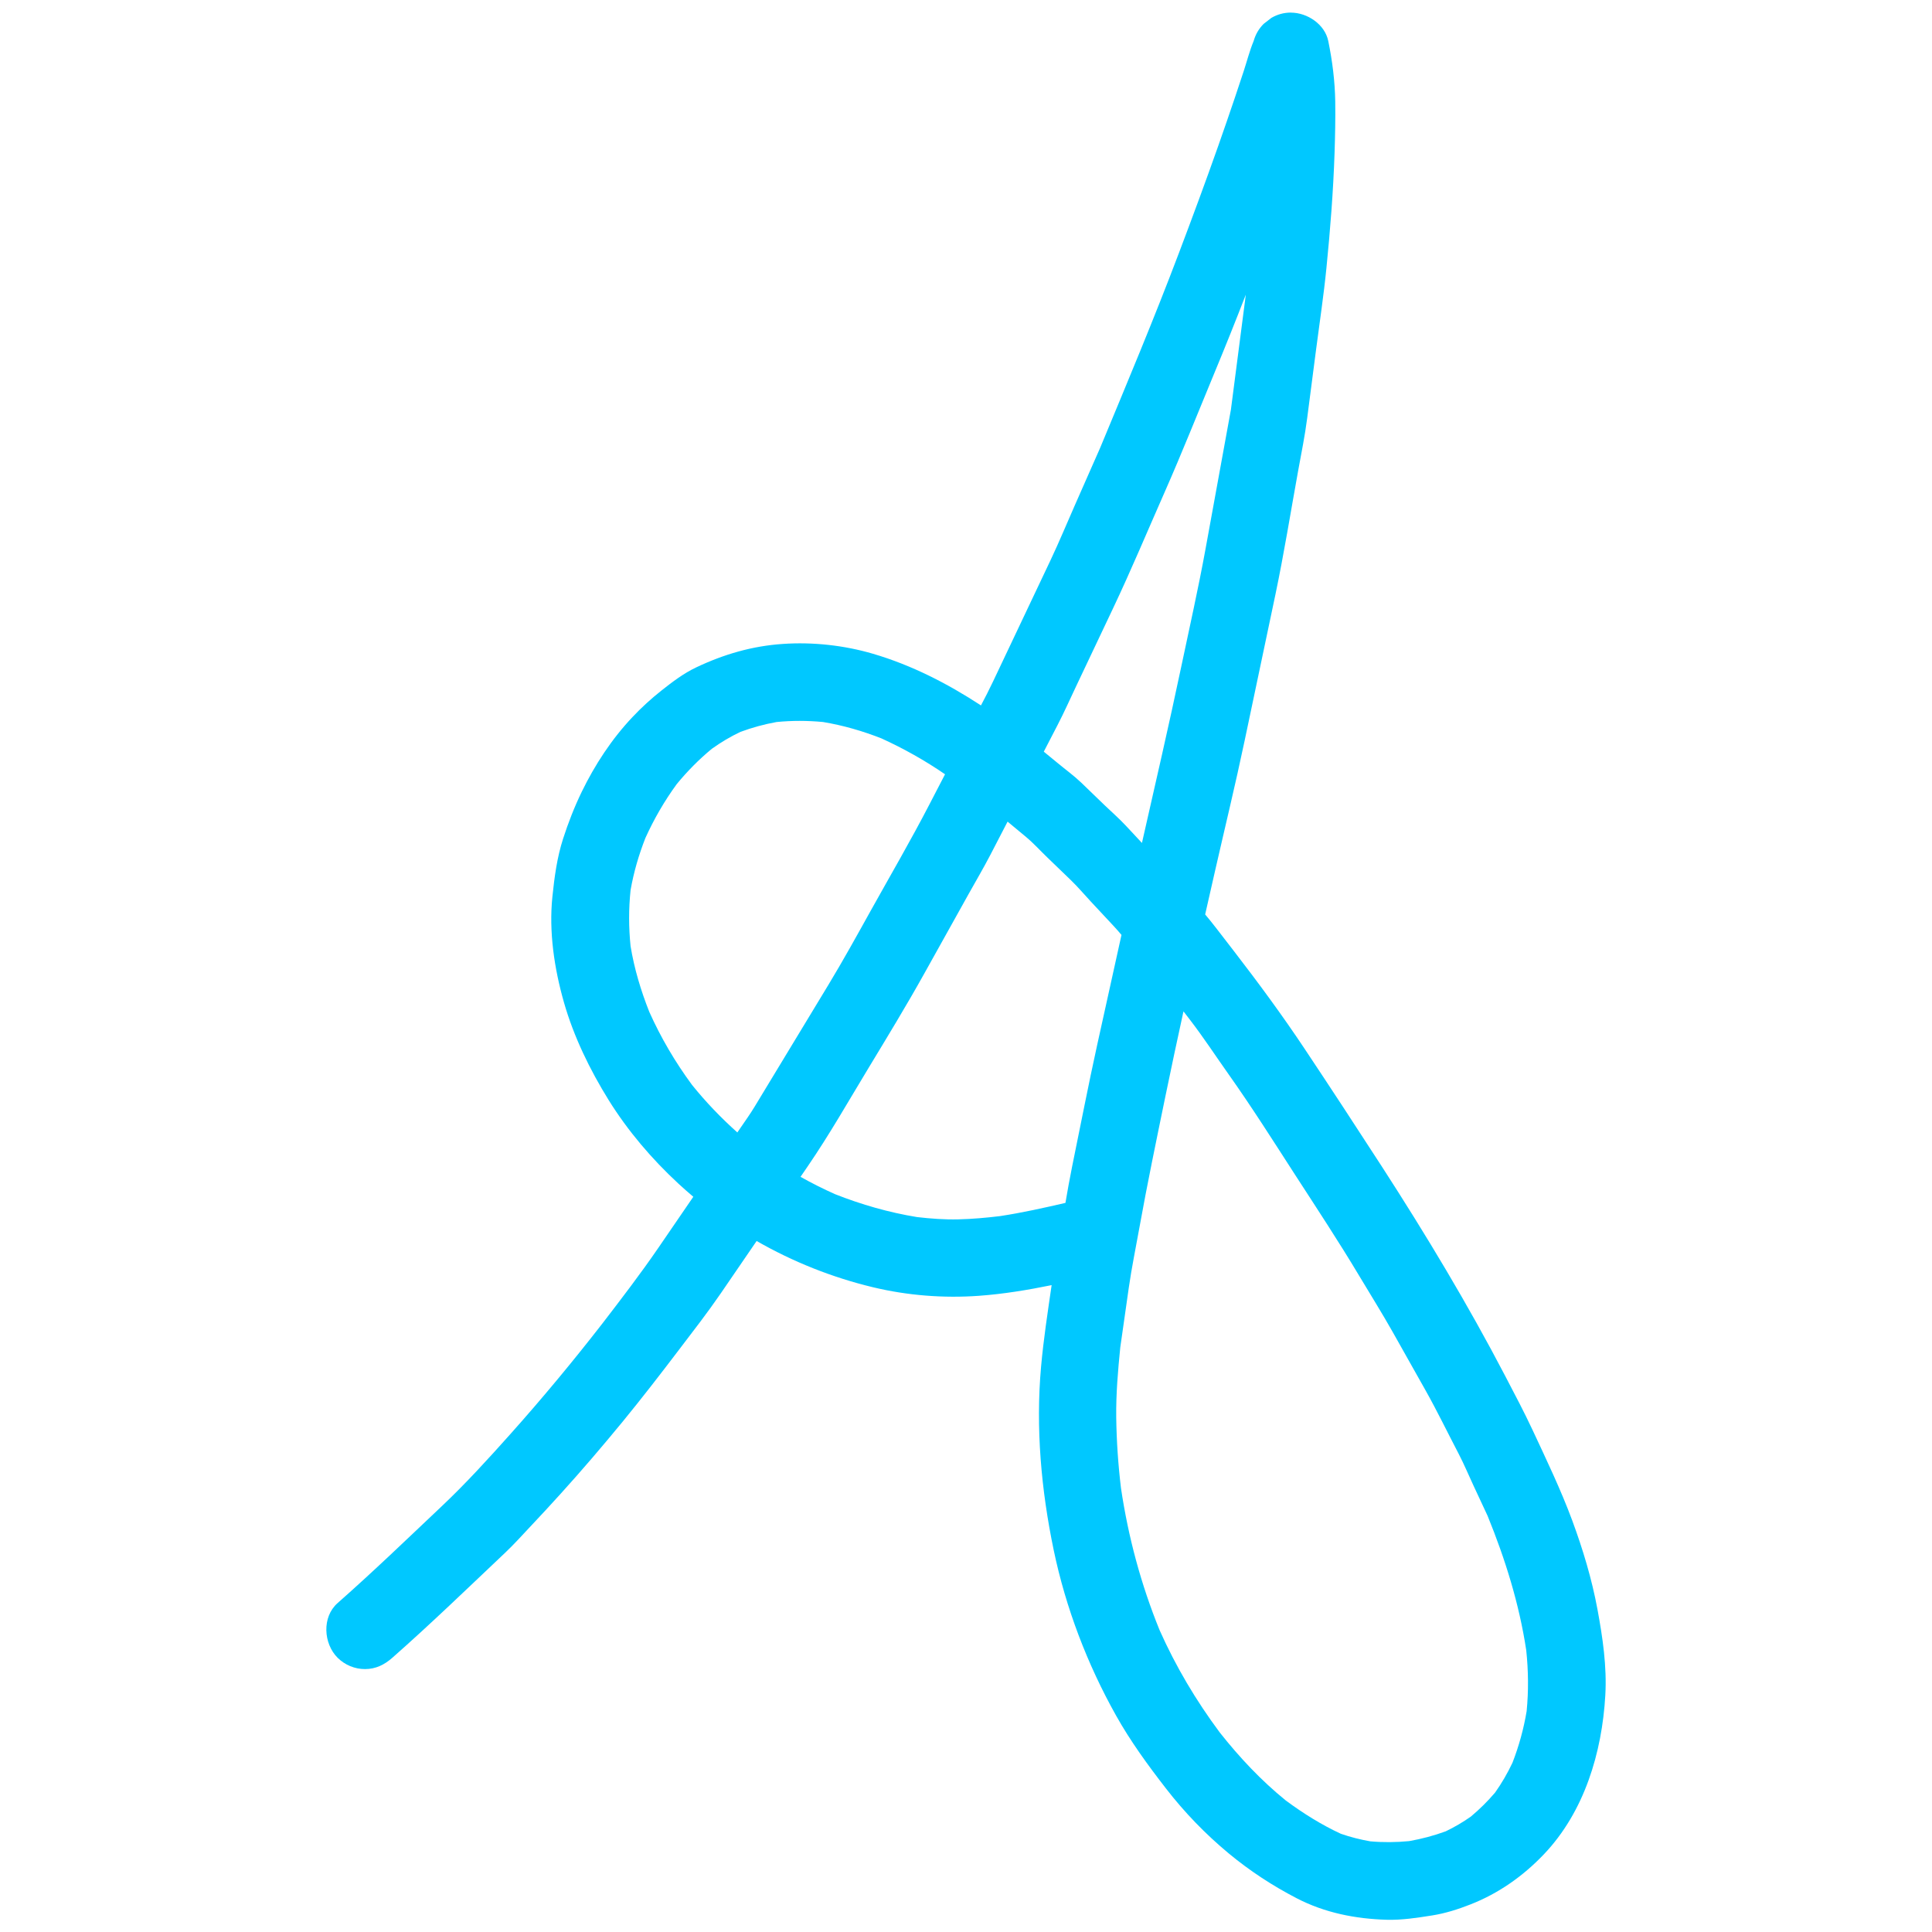 <?xml version="1.0" encoding="UTF-8" standalone="no"?>
<svg
   xmlns:sketch-meta="http://www.adobe.com/sketch/meta"
   xmlns:sketch="http://www.adobe.com/sketch"
   xmlns:dc="http://purl.org/dc/elements/1.1/"
   xmlns:cc="http://creativecommons.org/ns#"
   xmlns:rdf="http://www.w3.org/1999/02/22-rdf-syntax-ns#"
   xmlns:svg="http://www.w3.org/2000/svg"
   xmlns="http://www.w3.org/2000/svg"
   xmlns:sodipodi="http://sodipodi.sourceforge.net/DTD/sodipodi-0.dtd"
   xmlns:inkscape="http://www.inkscape.org/namespaces/inkscape"
   xml:space="preserve"
   version="1.1"
   width="306.23"
   height="306.23"
   viewBox="0 0 306.23 306.23"
   sketch:viewSource="-216 -359.44742 432 512.44739"
   id="svg26"
   sodipodi:docname="favicon.svg"
   inkscape:version="0.92.5 (2060ec1f9f, 2020-04-08)"
   inkscape:export-filename="/home/andrew/Documents/Personal Projects/Longestboi.github.io/_app/favicon.png"
   inkscape:export-xdpi="160.50699"
   inkscape:export-ydpi="160.50699"><defs
   id="defs30" /><sodipodi:namedview
   pagecolor="#ffffff"
   bordercolor="#666666"
   borderopacity="1"
   objecttolerance="10"
   gridtolerance="10"
   guidetolerance="10"
   inkscape:pageopacity="0"
   inkscape:pageshadow="2"
   inkscape:window-width="1366"
   inkscape:window-height="704"
   id="namedview28"
   showgrid="false"
   inkscape:zoom="0.92107015"
   inkscape:cx="76.402826"
   inkscape:cy="127.39856"
   inkscape:window-x="0"
   inkscape:window-y="27"
   inkscape:window-maximized="1"
   inkscape:current-layer="g24" />
<style
   type="text/css"
   id="style2">
.default {stroke-linecap:round;stroke-linejoin:round;stroke-miterlimit:10;}
</style>

<g
   sketch:guid="776CDCF3-71DE-4DD8-813C-89312A2CB5AF"
   sketch:type="layer"
   sketch-meta:name="Perfect A"
   id="g24"
   transform="translate(0,-206.217)">
<path
   class="default"
   style="fill:#2c2c2c;fill-opacity:1;stroke-linecap:round;stroke-linejoin:round;stroke-miterlimit:10"
   d=""
   id="path8"
   inkscape:connector-curvature="0" />
<path
   class="default"
   style="fill:#2c2c2c;fill-opacity:1;stroke-linecap:round;stroke-linejoin:round;stroke-miterlimit:10"
   d=""
   id="path10"
   inkscape:connector-curvature="0" />
<path
   class="default"
   style="fill:#2c2c2c;fill-opacity:1;stroke-linecap:round;stroke-linejoin:round;stroke-miterlimit:10"
   d=""
   id="path12"
   inkscape:connector-curvature="0" />
<path
   class="default"
   style="fill:#2c2c2c;fill-opacity:1;stroke-linecap:round;stroke-linejoin:round;stroke-miterlimit:10"
   d=""
   id="path14"
   inkscape:connector-curvature="0" />

<path
   class="default"
   style="fill:#2c2c2c;fill-opacity:1;stroke-linecap:round;stroke-linejoin:round;stroke-miterlimit:10"
   d=""
   id="path18"
   inkscape:connector-curvature="0" />
<path
   class="default"
   style="fill:#2c2c2c;fill-opacity:1;stroke-linecap:round;stroke-linejoin:round;stroke-miterlimit:10"
   d=""
   id="path20"
   inkscape:connector-curvature="0" />

<path
   inkscape:connector-curvature="0"
   style="fill:#00c8ff;fill-opacity:1;stroke-linecap:round;stroke-linejoin:round;stroke-miterlimit:10"
   d="m 204.626,208.211 c -1.112,0 -2.141,0.28 -3.1,0.836 -0.415,0.319 -0.823,0.64 -1.238,0.959 -0.76,0.767 -1.284,1.668 -1.578,2.709 -0.645,1.553 -1.054,3.182 -1.578,4.779 -0.466,1.412 -0.933,2.817 -1.406,4.223 -0.856,2.524 -1.719,5.048 -2.607,7.559 -2.019,5.731 -4.132,11.431 -6.285,17.117 -3.921,10.366 -8.209,20.587 -12.461,30.822 -1.32,2.981 -2.633,5.962 -3.947,8.949 -1.303,2.945 -2.536,5.942 -3.916,8.855 -3.041,6.434 -6.095,12.862 -9.143,19.289 -0.592,1.256 -1.232,2.491 -1.881,3.721 -5.326,-3.48 -10.994,-6.391 -17.135,-8.193 -4.581,-1.342 -9.52,-1.879 -14.273,-1.553 -4.849,0.326 -9.358,1.642 -13.729,3.719 -1.987,0.939 -3.776,2.3 -5.488,3.654 -1.648,1.303 -3.176,2.696 -4.613,4.223 -3.278,3.463 -5.963,7.566 -8.039,11.84 -1.163,2.396 -2.139,4.907 -2.957,7.438 -0.958,2.965 -1.374,6.081 -1.693,9.174 -0.581,5.571 0.301,11.412 1.828,16.766 1.559,5.456 4.12,10.707 7.104,15.512 3.035,4.875 6.831,9.322 11.035,13.213 0.774,0.714 1.562,1.411 2.367,2.088 -1.837,2.684 -3.677,5.37 -5.518,8.059 -2.834,4.135 -5.894,8.126 -8.953,12.104 -4.635,5.962 -9.454,11.769 -14.482,17.402 -3.501,3.917 -7.054,7.832 -10.875,11.441 -5.475,5.175 -10.898,10.409 -16.553,15.393 -2.511,2.211 -2.249,6.421 0,8.67 1.15,1.144 2.721,1.795 4.338,1.795 1.706,0 3.086,-0.69 4.338,-1.795 6.114,-5.386 11.966,-11.054 17.883,-16.65 1.412,-1.329 2.71,-2.792 4.039,-4.197 1.597,-1.687 3.168,-3.399 4.727,-5.117 3.393,-3.744 6.672,-7.585 9.879,-11.488 3.08,-3.757 6.049,-7.609 8.988,-11.475 2.204,-2.894 4.447,-5.783 6.504,-8.779 1.906,-2.786 3.814,-5.571 5.721,-8.355 5.756,3.303 11.981,5.781 18.449,7.334 5.456,1.31 11.188,1.756 16.785,1.354 3.884,-0.282 7.718,-0.915 11.525,-1.693 -0.624,4.301 -1.286,8.602 -1.674,12.932 -0.869,9.731 0.019,19.539 2.006,29.084 1.91,9.143 5.317,18.069 9.885,26.215 2.287,4.083 5.034,7.846 7.896,11.539 2.945,3.802 6.275,7.252 9.975,10.318 3.329,2.76 6.932,5.116 10.771,7.104 4.421,2.294 9.303,3.26 14.248,3.4 2.421,0.07 4.861,-0.314 7.244,-0.691 2.083,-0.332 4.097,-0.977 6.059,-1.75 4.447,-1.744 8.325,-4.485 11.615,-7.936 6.408,-6.728 9.219,-16.119 9.736,-25.211 0.262,-4.549 -0.416,-9.136 -1.24,-13.596 -0.894,-4.83 -2.318,-9.546 -4.018,-14.146 -1.808,-4.869 -4.051,-9.532 -6.242,-14.234 -1.361,-2.913 -2.863,-5.744 -4.352,-8.6 -5.936,-11.379 -12.573,-22.401 -19.537,-33.18 -4.051,-6.255 -8.128,-12.49 -12.262,-18.693 -3.52,-5.29 -7.29,-10.409 -11.168,-15.438 -0.958,-1.239 -1.911,-2.479 -2.869,-3.719 -0.563,-0.733 -1.145,-1.447 -1.738,-2.154 0.525,-2.317 1.051,-4.633 1.578,-6.949 1.559,-6.843 3.22,-13.667 4.664,-20.529 1.629,-7.744 3.259,-15.487 4.895,-23.23 1.367,-6.517 2.423,-13.117 3.611,-19.666 0.505,-2.76 1.066,-5.513 1.424,-8.299 0.473,-3.629 0.946,-7.258 1.412,-10.881 0.556,-4.287 1.207,-8.575 1.635,-12.881 0.607,-6.07 1.087,-12.144 1.291,-18.246 0.089,-2.715 0.148,-5.431 0.109,-8.146 -0.051,-3.252 -0.454,-6.428 -1.105,-9.609 -0.537,-2.651 -3.323,-4.504 -5.91,-4.504 z m -7.162,44.715 c -0.038,0.301 -0.076,0.602 -0.115,0.902 -0.746,5.771 -1.497,11.547 -2.244,17.318 -1.341,7.384 -2.69,14.77 -4.037,22.154 -1.137,6.229 -2.536,12.414 -3.84,18.611 -1.965,9.33 -4.119,18.619 -6.225,27.918 -0.853,-0.913 -1.704,-1.826 -2.553,-2.738 -1.061,-1.137 -2.249,-2.173 -3.367,-3.246 -1.246,-1.201 -2.485,-2.395 -3.725,-3.596 -1.137,-1.086 -2.455,-2.04 -3.662,-3.043 -0.745,-0.619 -1.496,-1.235 -2.252,-1.846 0.719,-1.389 1.438,-2.777 2.156,-4.166 1.073,-2.064 2.019,-4.197 3.016,-6.299 1.93,-4.076 3.86,-8.147 5.789,-12.217 2.881,-6.07 5.468,-12.279 8.184,-18.426 2.747,-6.223 5.258,-12.555 7.865,-18.836 1.72,-4.141 3.389,-8.307 5.01,-12.492 z m -67.027,67.729 c 3.19,0.531 6.257,1.418 9.268,2.598 3.505,1.597 6.914,3.508 10.088,5.691 -0.83,1.601 -1.66,3.201 -2.49,4.801 -2.926,5.654 -6.14,11.168 -9.238,16.727 -2.217,3.987 -4.414,7.968 -6.771,11.865 -3.897,6.44 -7.795,12.88 -11.699,19.32 -0.671,1.105 -1.418,2.16 -2.152,3.227 -0.19,0.277 -0.38,0.555 -0.57,0.832 -2.592,-2.314 -4.991,-4.816 -7.184,-7.537 -2.67,-3.619 -4.937,-7.473 -6.775,-11.58 -1.343,-3.391 -2.375,-6.826 -2.967,-10.418 -0.301,-2.975 -0.31,-5.909 0.002,-8.877 0.502,-2.855 1.297,-5.578 2.354,-8.271 1.373,-3.025 3.004,-5.846 4.963,-8.533 1.683,-2.045 3.513,-3.901 5.555,-5.59 1.45,-1.034 2.941,-1.932 4.547,-2.689 1.87,-0.688 3.757,-1.206 5.719,-1.561 2.46,-0.242 4.885,-0.232 7.354,-0.004 z m 29.268,15.793 c 0.982,0.816 1.964,1.632 2.945,2.447 1.176,0.978 2.229,2.152 3.334,3.213 1.252,1.208 2.506,2.415 3.758,3.623 1.112,1.073 2.127,2.281 3.182,3.412 1.201,1.284 2.397,2.567 3.592,3.852 0.427,0.457 0.838,0.929 1.244,1.408 -1.28,5.79 -2.562,11.582 -3.84,17.377 -1.412,6.415 -2.658,12.874 -3.98,19.314 -0.393,1.922 -0.731,3.854 -1.064,5.787 -3.444,0.796 -6.893,1.568 -10.396,2.098 -2.18,0.261 -4.359,0.46 -6.557,0.51 -2.201,0.056 -4.401,-0.107 -6.586,-0.363 -4.459,-0.731 -8.79,-1.971 -12.994,-3.633 -1.867,-0.832 -3.685,-1.747 -5.455,-2.742 0.382,-0.558 0.764,-1.117 1.146,-1.676 3.437,-5.015 6.448,-10.319 9.598,-15.52 3.022,-4.996 6.056,-9.968 8.893,-15.066 2.338,-4.191 4.672,-8.382 7.004,-12.566 1.15,-2.064 2.357,-4.102 3.443,-6.197 0.912,-1.759 1.823,-3.518 2.734,-5.277 z m 27.883,30.078 c 0.345,0.447 0.69,0.896 1.035,1.344 2.147,2.792 4.089,5.769 6.127,8.645 3.661,5.169 7.059,10.541 10.496,15.863 3.444,5.322 6.945,10.625 10.197,16.068 1.763,2.952 3.596,5.871 5.283,8.861 1.731,3.08 3.464,6.153 5.195,9.227 1.866,3.316 3.533,6.773 5.297,10.146 0.85,1.636 1.564,3.36 2.344,5.027 0.741,1.592 1.484,3.186 2.23,4.783 2.804,6.887 5.003,13.924 6.121,21.285 0.341,3.23 0.383,6.441 0.066,9.67 -0.47,2.816 -1.218,5.522 -2.25,8.18 -0.79,1.668 -1.693,3.229 -2.756,4.729 -1.186,1.39 -2.459,2.647 -3.852,3.812 -1.27,0.886 -2.573,1.655 -3.965,2.322 -1.896,0.696 -3.814,1.202 -5.807,1.553 -2.053,0.198 -4.083,0.219 -6.143,0.037 -1.591,-0.278 -3.14,-0.665 -4.674,-1.199 -3.084,-1.425 -5.981,-3.245 -8.713,-5.264 -3.926,-3.183 -7.343,-6.824 -10.473,-10.781 -3.765,-5.061 -6.975,-10.454 -9.541,-16.219 -2.952,-7.247 -4.976,-14.784 -6.125,-22.521 -0.45,-3.733 -0.704,-7.479 -0.754,-11.248 -0.043,-3.694 0.272,-7.376 0.641,-11.053 0.451,-3.162 0.903,-6.328 1.354,-9.494 0.454,-3.175 1.112,-6.325 1.674,-9.475 1.252,-6.977 2.702,-13.903 4.127,-20.848 0.923,-4.49 1.883,-8.974 2.863,-13.451 z"
   id="path16-3" /></g>
</svg>